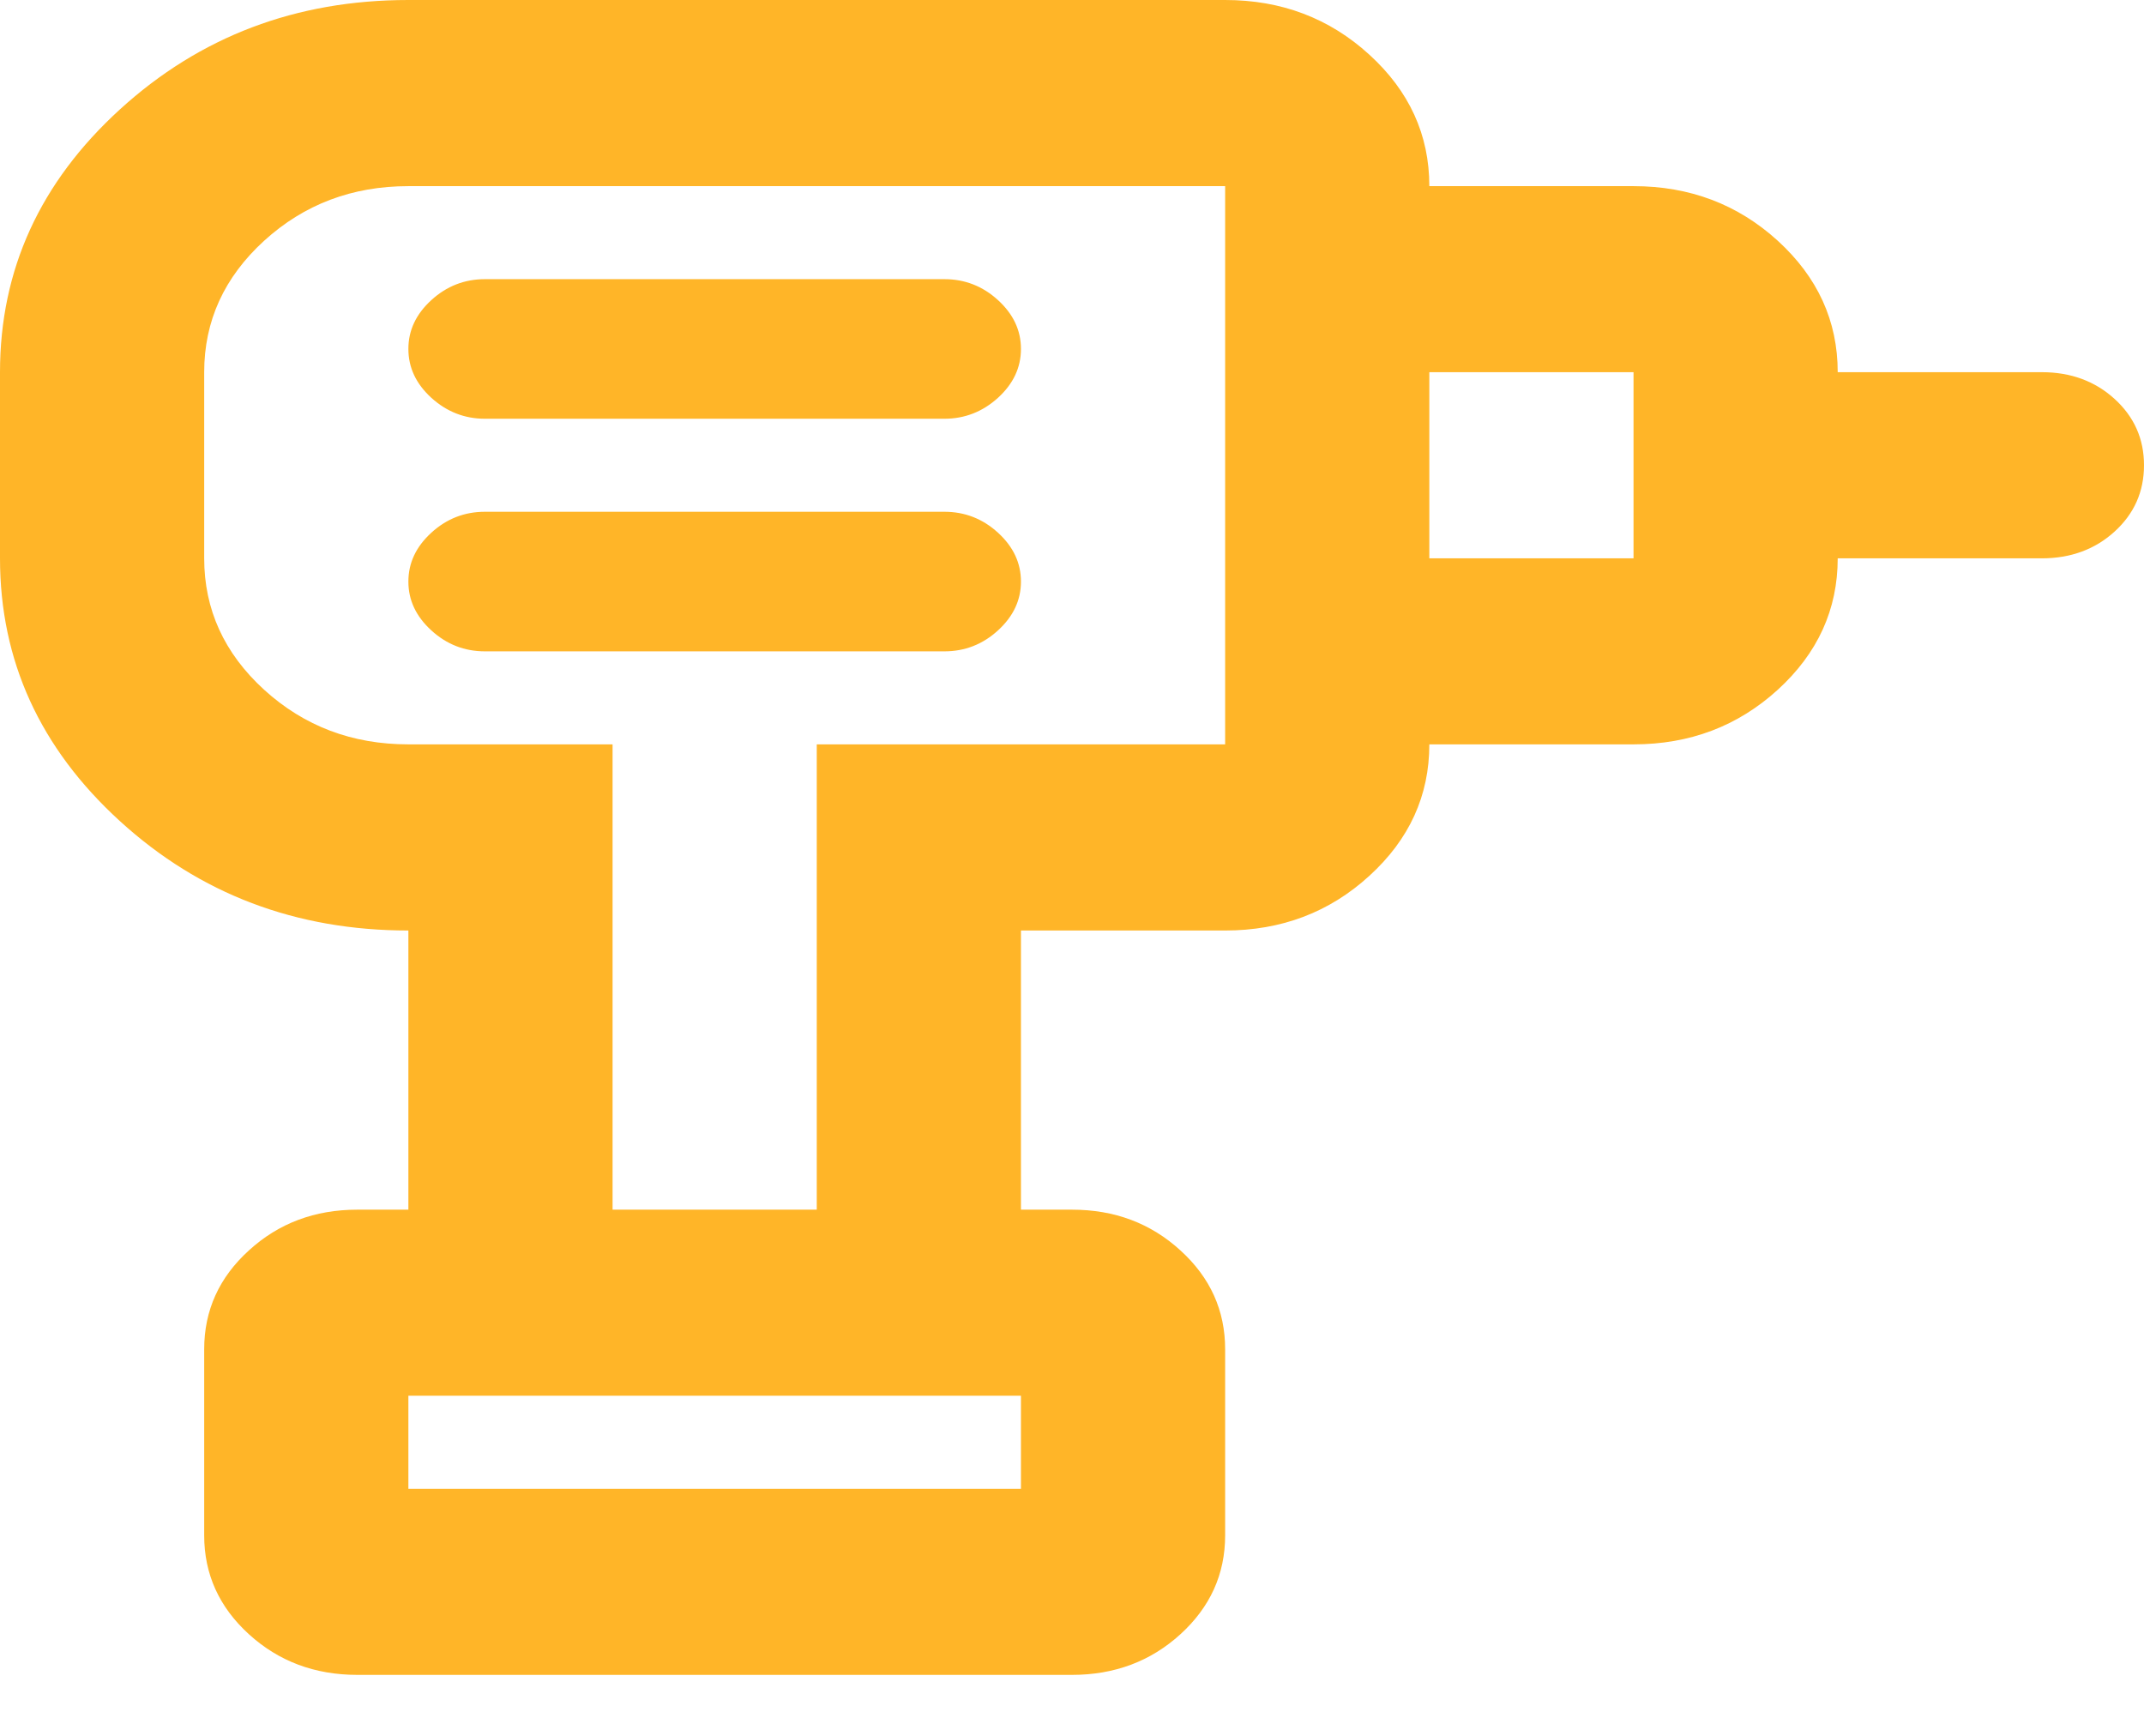 <svg width="21" height="17" viewBox="0 0 21 17" fill="none" xmlns="http://www.w3.org/2000/svg">
<path d="M4 14.581H10V13.669H4V14.581ZM4.75 6.379H9.25C9.45 6.379 9.625 6.311 9.775 6.174C9.925 6.037 10 5.878 10 5.696C10 5.513 9.925 5.354 9.775 5.217C9.625 5.08 9.45 5.012 9.25 5.012H4.75C4.55 5.012 4.375 5.08 4.225 5.217C4.075 5.354 4 5.513 4 5.696C4 5.878 4.075 6.037 4.225 6.174C4.375 6.311 4.55 6.379 4.75 6.379ZM4.75 4.101H9.25C9.45 4.101 9.625 4.032 9.775 3.896C9.925 3.759 10 3.6 10 3.417C10 3.235 9.925 3.076 9.775 2.939C9.625 2.802 9.45 2.734 9.25 2.734H4.75C4.55 2.734 4.375 2.802 4.225 2.939C4.075 3.076 4 3.235 4 3.417C4 3.6 4.075 3.759 4.225 3.896C4.375 4.032 4.55 4.101 4.75 4.101ZM14 7.29V5.468H16V3.645H14V1.823H16C16.55 1.823 17.021 2.001 17.413 2.358C17.804 2.715 18 3.144 18 3.645H20C20.283 3.645 20.521 3.733 20.712 3.907C20.904 4.082 21 4.298 21 4.556C21 4.815 20.904 5.031 20.712 5.206C20.521 5.38 20.283 5.468 20 5.468H18C18 5.969 17.804 6.398 17.413 6.755C17.021 7.112 16.55 7.29 16 7.29H14ZM10 11.847H8V7.29H12V1.823H4C3.45 1.823 2.979 2.001 2.587 2.358C2.196 2.715 2 3.144 2 3.645V5.468C2 5.969 2.196 6.398 2.587 6.755C2.979 7.112 3.45 7.29 4 7.29H6V11.847H4V9.113C2.9 9.113 1.958 8.756 1.175 8.042C0.392 7.328 0 6.47 0 5.468V3.645C0 2.643 0.392 1.785 1.175 1.071C1.958 0.357 2.9 0 4 0H12C12.55 0 13.021 0.178 13.412 0.535C13.804 0.892 14 1.321 14 1.823V7.29C14 7.792 13.804 8.221 13.412 8.578C13.021 8.935 12.55 9.113 12 9.113H10V11.847ZM3.5 16.403C3.083 16.403 2.729 16.27 2.438 16.005C2.146 15.739 2 15.416 2 15.037V13.214C2 12.834 2.146 12.511 2.438 12.246C2.729 11.98 3.083 11.847 3.5 11.847H10.5C10.917 11.847 11.271 11.98 11.562 12.246C11.854 12.511 12 12.834 12 13.214V15.037C12 15.416 11.854 15.739 11.562 16.005C11.271 16.27 10.917 16.403 10.5 16.403H3.5Z" fill="#FFB528"/>
</svg>

